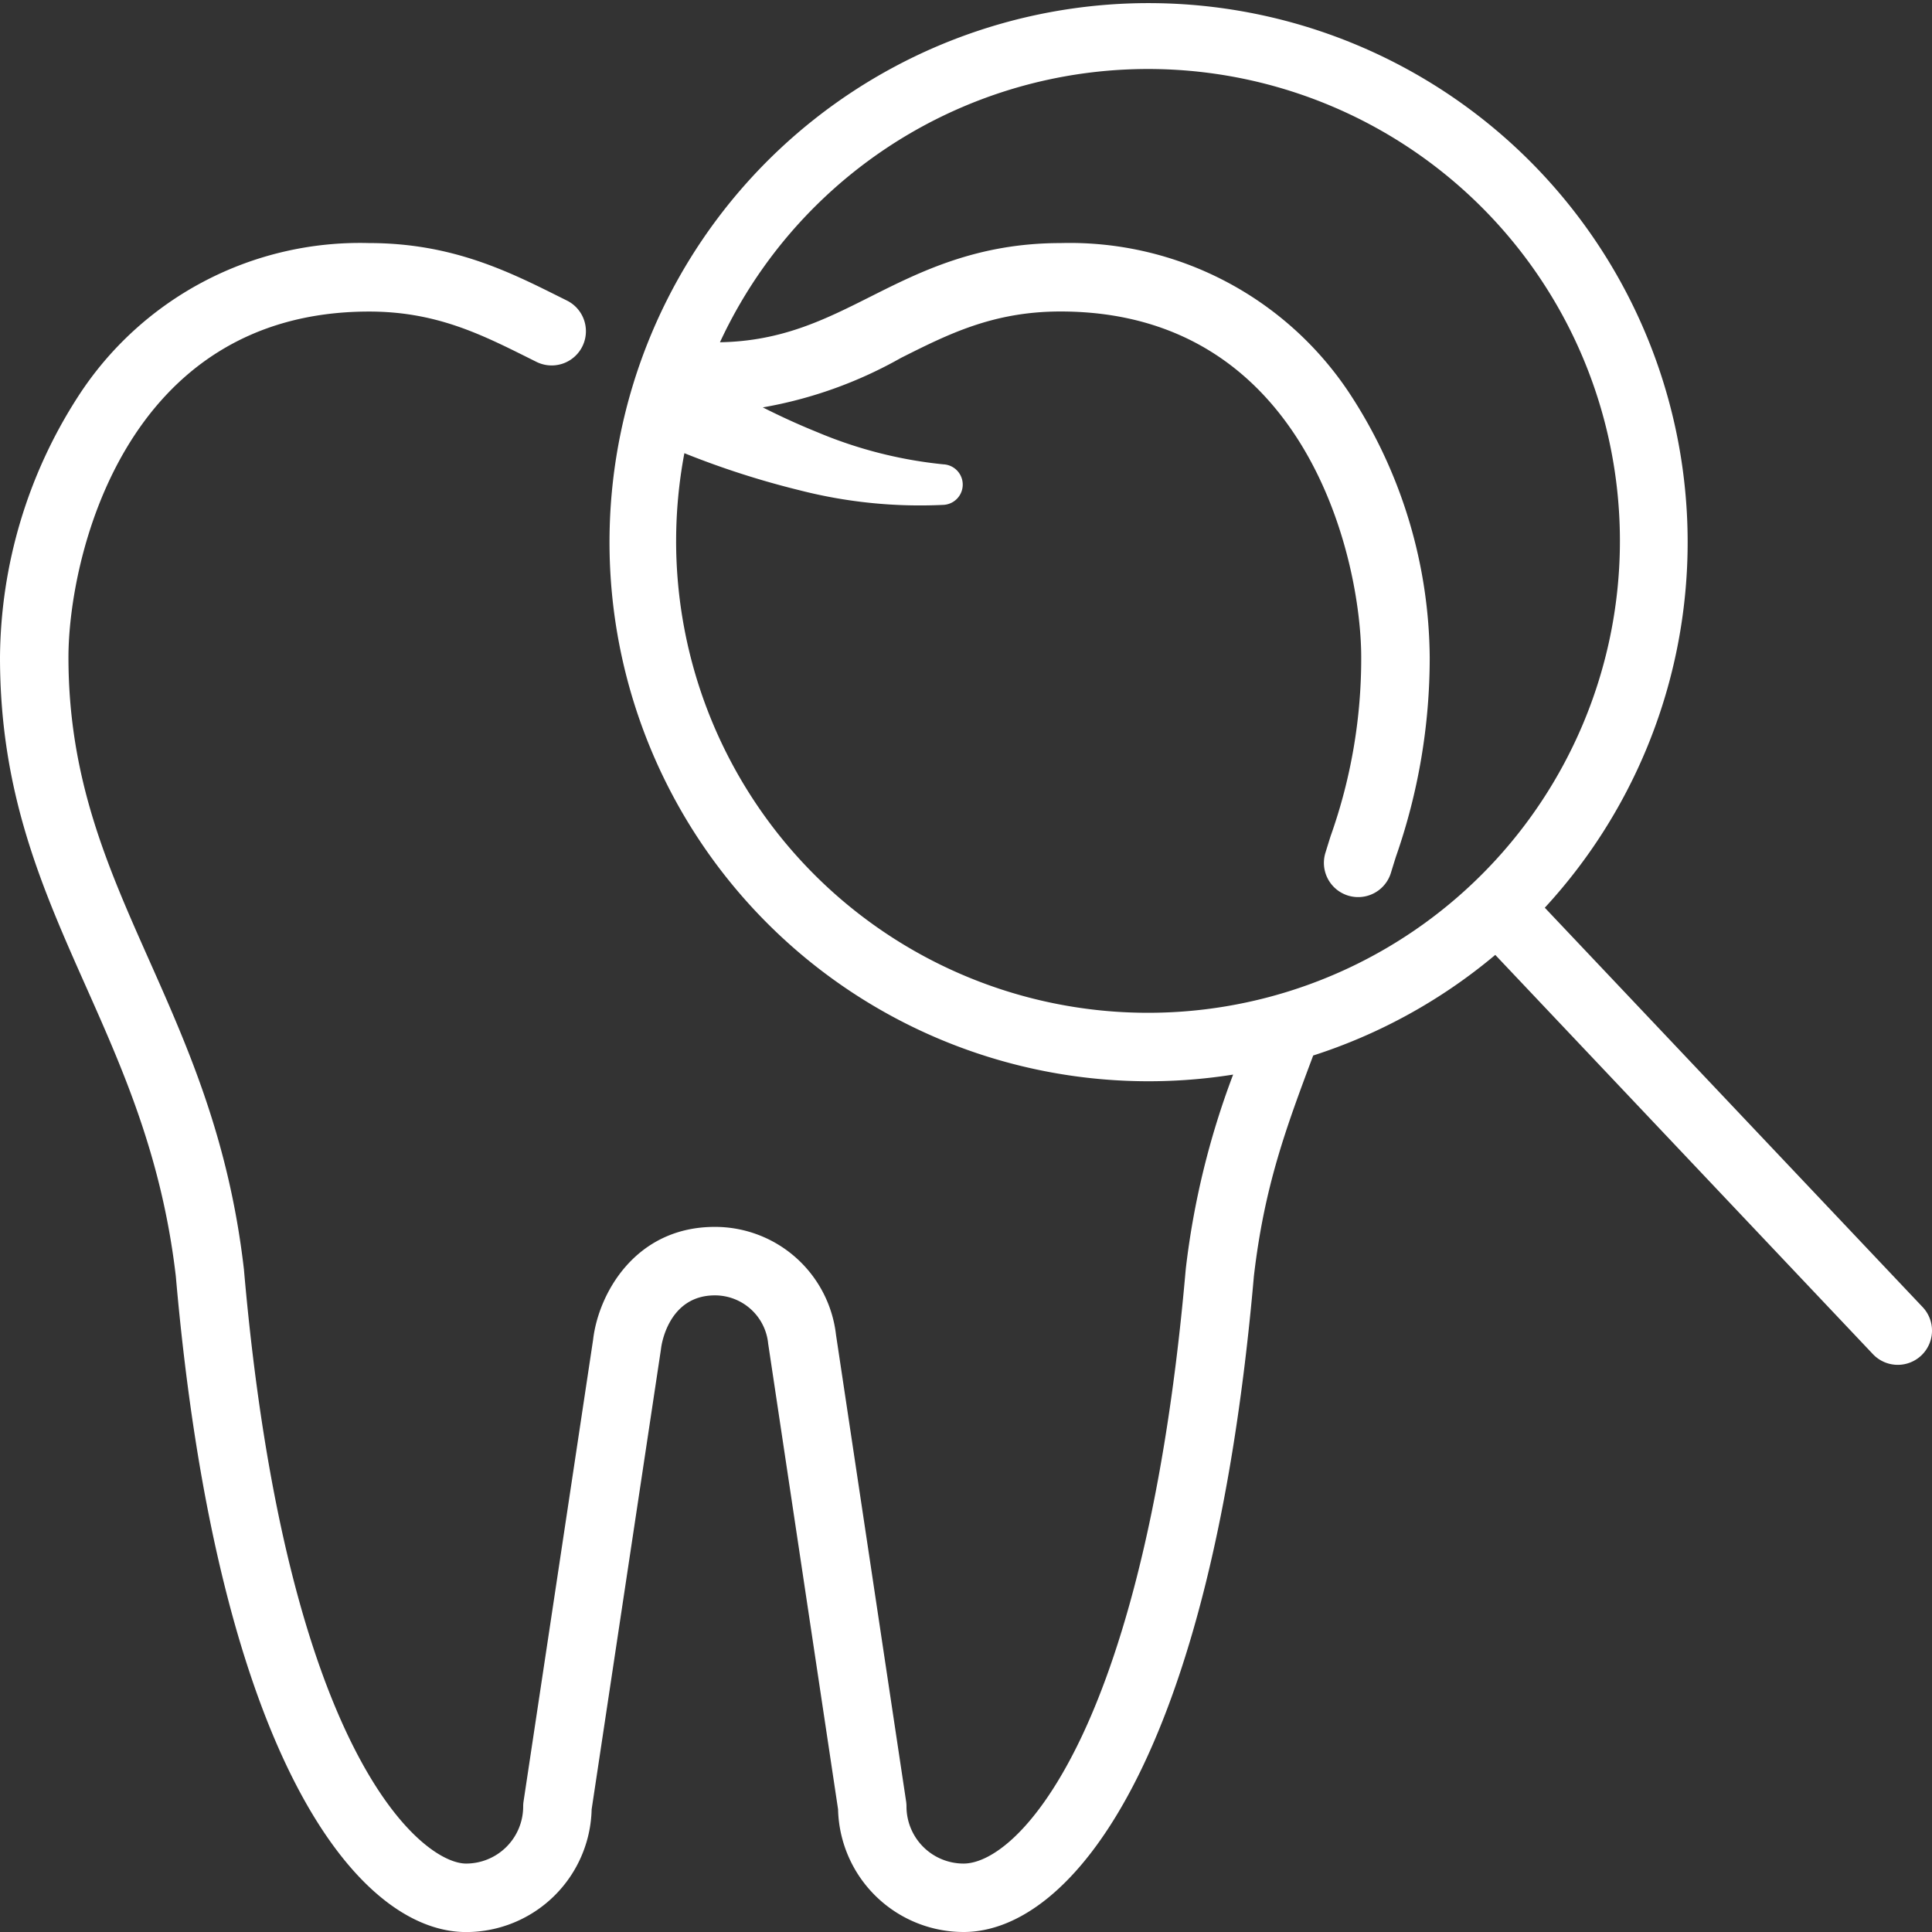 <svg xmlns="http://www.w3.org/2000/svg" xmlns:xlink="http://www.w3.org/1999/xlink" width="137" height="137" viewBox="0 0 137 137">
  <rect x="0" y="0" width="137" height="137" fill="#333333" stroke="none"/>
  <defs>
    <clipPath id="clip-path">
      <rect id="Rectangle_165" data-name="Rectangle 165" width="137" height="137" fill="#fff"/>
    </clipPath>
  </defs>
  <g id="Group_286" data-name="Group 286" transform="translate(0 154)">
    <g id="Group_285" data-name="Group 285" transform="translate(0 -154)" clip-path="url(#clip-path)">
      <path id="Path_112" data-name="Path 112" d="M136.336,92.687l-26.793-28.32A38.226,38.226,0,1,0,87.443,76.2a57.521,57.521,0,0,0-3.358,13.777c0,.023,0,.045-.007.068-1.6,18.353-5.082,28.517-7.722,33.812-3.047,6.113-6.147,8.29-8.031,8.29A4.049,4.049,0,0,1,64.28,128.1a2.4,2.4,0,0,0-.027-.361L59.283,94.658A8.638,8.638,0,0,0,50.689,87c-5.66,0-8.254,4.757-8.63,7.989L37.126,127.74a2.423,2.423,0,0,0-.027.362,4.049,4.049,0,0,1-4.045,4.045c-3.135,0-12.758-7.735-15.754-42.1,0-.023,0-.045-.007-.068C16.231,80.8,13.34,74.3,10.545,68.014,7.618,61.431,4.854,55.214,4.854,46.6c0-6.816,3.831-24.507,21.325-24.507,4.717,0,7.915,1.6,11.3,3.288l.562.28A2.427,2.427,0,1,0,40.2,21.312l-.554-.276c-3.566-1.781-7.608-3.8-13.47-3.8A23.785,23.785,0,0,0,5.515,28.151,34.537,34.537,0,0,0,0,46.6c0,9.647,2.967,16.322,6.11,23.389,2.644,5.947,5.378,12.1,6.358,20.515,3,34.318,12.962,46.5,20.586,46.5a8.909,8.909,0,0,0,8.9-8.7l4.916-32.632c0-.033.009-.065.013-.1s.444-3.716,3.811-3.716a3.792,3.792,0,0,1,3.774,3.385c0,.033.008.065.013.1L59.428,128.3a8.909,8.909,0,0,0,8.9,8.7c7.624,0,17.588-12.177,20.586-46.5.745-6.4,2.273-10.489,4.206-15.653a38.312,38.312,0,0,0,12.911-7.134L132.81,96.023a2.427,2.427,0,0,0,3.526-3.336M47.945,38.336a33.5,33.5,0,0,1,.585-6.2,60.721,60.721,0,0,0,8.12,2.617A34.427,34.427,0,0,0,66.92,35.8a1.439,1.439,0,0,0,.019-2.871H66.92a30.958,30.958,0,0,1-8.974-2.287c-1.307-.527-2.591-1.117-3.855-1.753a30.5,30.5,0,0,0,9.791-3.506c3.369-1.694,6.551-3.295,11.318-3.295,17.494,0,21.325,17.69,21.325,24.507a37.6,37.6,0,0,1-2.177,12.714q-.182.582-.361,1.163A2.427,2.427,0,1,0,98.629,61.9q.174-.569.353-1.138a42.74,42.74,0,0,0,2.4-14.161,34.537,34.537,0,0,0-5.515-18.447A23.785,23.785,0,0,0,75.2,17.237c-5.919,0-9.945,2.025-13.5,3.812-3.217,1.619-6.265,3.145-10.647,3.221a33.463,33.463,0,1,1-3.109,14.066" fill="#fff"/>
    </g>
  </g>
</svg>
